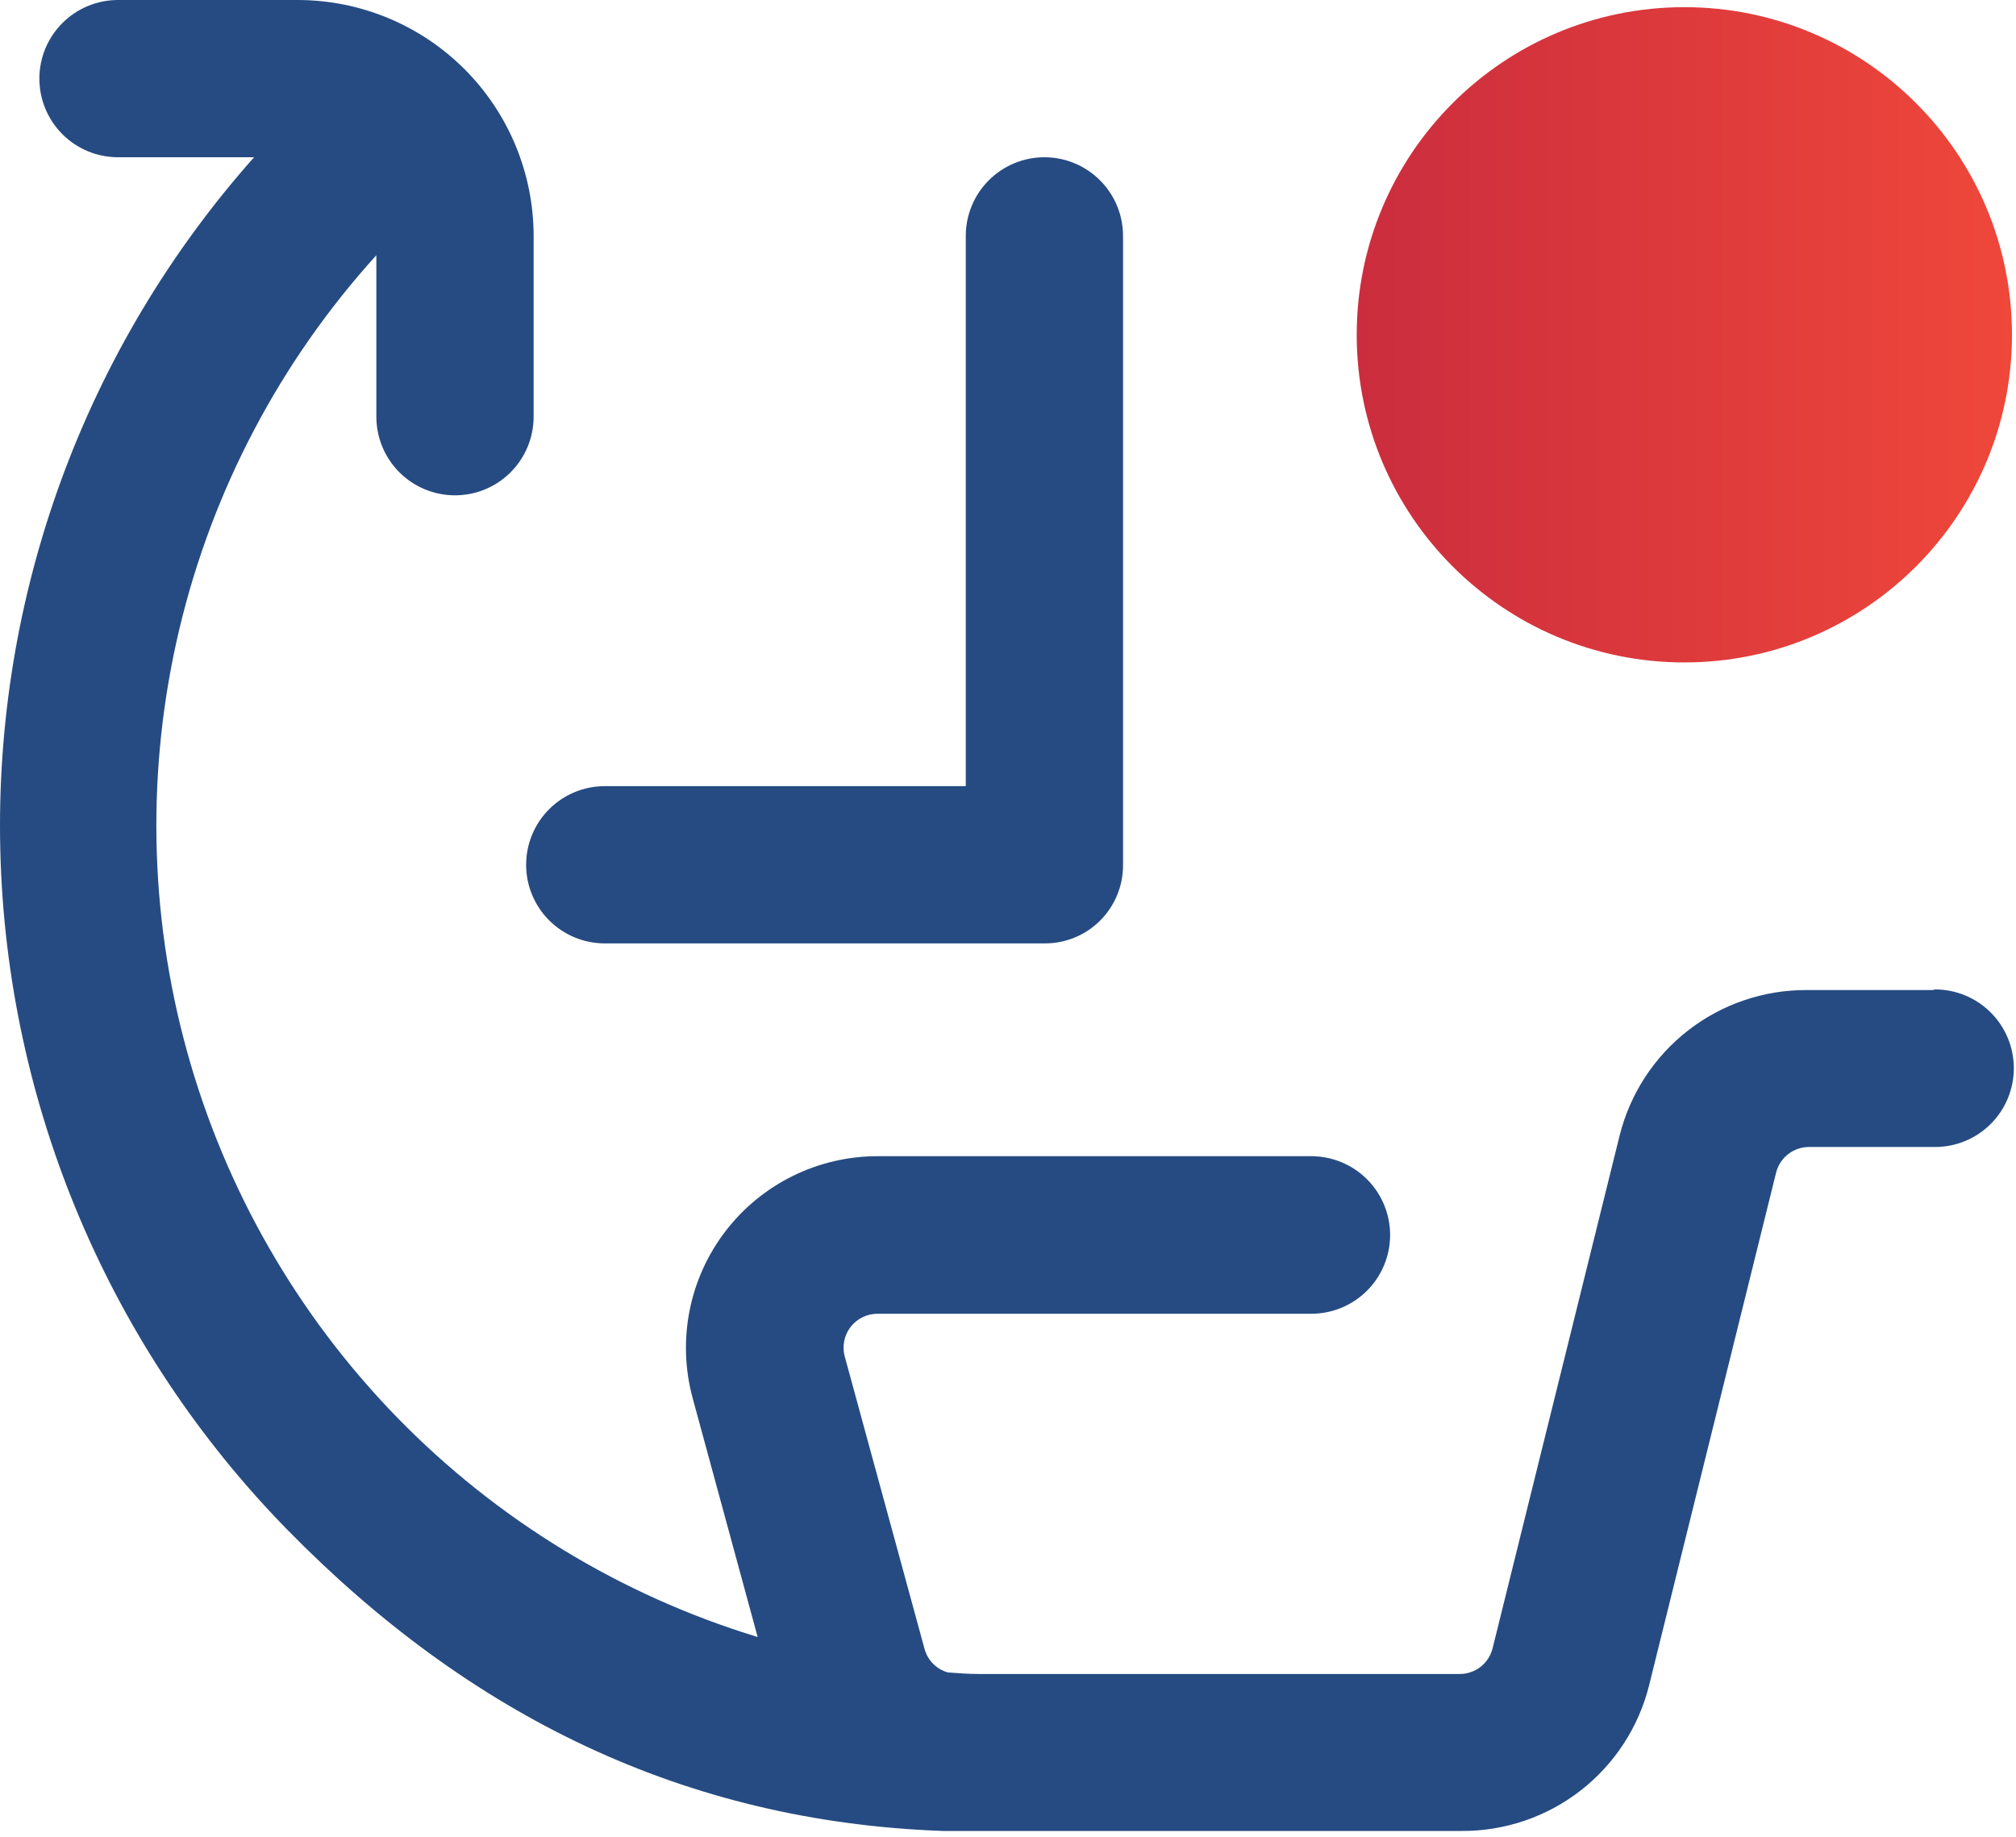 <svg width="79" height="72" viewBox="0 0 79 72" fill="none" xmlns="http://www.w3.org/2000/svg">
<path fill-rule="evenodd" clip-rule="evenodd" d="M23.699 36.968H40.951C41.761 36.968 42.539 36.646 43.112 36.073C43.685 35.499 44.008 34.722 44.008 33.911V9.244C44.008 8.426 43.683 7.643 43.105 7.065C42.527 6.487 41.743 6.162 40.926 6.162C40.109 6.162 39.325 6.487 38.748 7.065C38.17 7.643 37.845 8.426 37.845 9.244V30.806H23.699C22.881 30.806 22.098 31.13 21.52 31.708C20.942 32.286 20.617 33.07 20.617 33.887C20.617 34.704 20.942 35.488 21.52 36.066C22.098 36.644 22.881 36.968 23.699 36.968Z" fill="#264B82"/>
<path fill-rule="evenodd" clip-rule="evenodd" d="M75.743 38.796H70.803C69.118 38.788 67.479 39.346 66.149 40.38C64.819 41.414 63.874 42.865 63.467 44.5L58.49 64.589C58.419 64.877 58.253 65.133 58.02 65.316C57.786 65.499 57.497 65.598 57.2 65.597H38.365C37.961 65.597 37.558 65.567 37.142 65.536C36.924 65.475 36.726 65.358 36.566 65.197C36.407 65.037 36.291 64.838 36.231 64.619L33.101 53.15C33.048 52.954 33.042 52.748 33.082 52.548C33.122 52.348 33.207 52.16 33.331 51.999C33.455 51.838 33.615 51.707 33.798 51.617C33.98 51.528 34.181 51.481 34.385 51.481H51.386C52.205 51.481 52.99 51.156 53.569 50.577C54.148 49.998 54.474 49.213 54.474 48.394C54.474 47.575 54.148 46.79 53.569 46.211C52.99 45.632 52.205 45.307 51.386 45.307H34.403C33.249 45.304 32.109 45.568 31.073 46.078C30.037 46.587 29.132 47.329 28.43 48.245C27.727 49.162 27.245 50.227 27.022 51.36C26.798 52.493 26.839 53.662 27.14 54.777L29.69 64.148C24.329 62.516 19.468 59.554 15.558 55.54C11.648 51.525 8.816 46.587 7.325 41.185C5.834 35.783 5.733 30.091 7.031 24.64C8.329 19.188 10.984 14.153 14.748 10.002V16.329C14.748 17.146 15.073 17.93 15.651 18.508C16.229 19.086 17.012 19.41 17.83 19.41C18.647 19.41 19.431 19.086 20.008 18.508C20.586 17.93 20.911 17.146 20.911 16.329V9.244C20.909 6.794 19.936 4.444 18.204 2.711C16.472 0.978 14.123 0.003 11.673 0H4.625C3.807 0 3.024 0.325 2.446 0.902C1.868 1.48 1.543 2.264 1.543 3.081C1.543 3.898 1.868 4.682 2.446 5.26C3.024 5.838 3.807 6.162 4.625 6.162H9.956C3.321 13.629 -0.233 23.336 0.012 33.322C0.257 43.308 4.283 52.828 11.276 59.961C18.398 67.224 26.823 71.387 36.953 71.748H37.038H37.539H57.286C58.971 71.755 60.609 71.197 61.94 70.163C63.27 69.129 64.214 67.678 64.622 66.044L69.598 45.955C69.67 45.667 69.835 45.411 70.069 45.228C70.303 45.045 70.591 44.946 70.888 44.946H75.828C76.647 44.946 77.432 44.621 78.011 44.042C78.59 43.463 78.915 42.678 78.915 41.859C78.915 41.04 78.59 40.255 78.011 39.676C77.432 39.097 76.647 38.772 75.828 38.772L75.743 38.796Z" fill="#264B82"/>
<path d="M66.004 25.958C73.094 25.958 78.842 20.21 78.842 13.12C78.842 6.029 73.094 0.281 66.004 0.281C58.913 0.281 53.165 6.029 53.165 13.12C53.165 20.21 58.913 25.958 66.004 25.958Z" fill="url(#paint0_linear)"/>
<defs>
<linearGradient id="paint0_linear" x1="53.165" y1="13.12" x2="78.842" y2="13.12" gradientUnits="userSpaceOnUse">
<stop stop-color="#CB2D3E"/>
<stop offset="1" stop-color="#EF473A"/>
</linearGradient>
</defs>
</svg>
